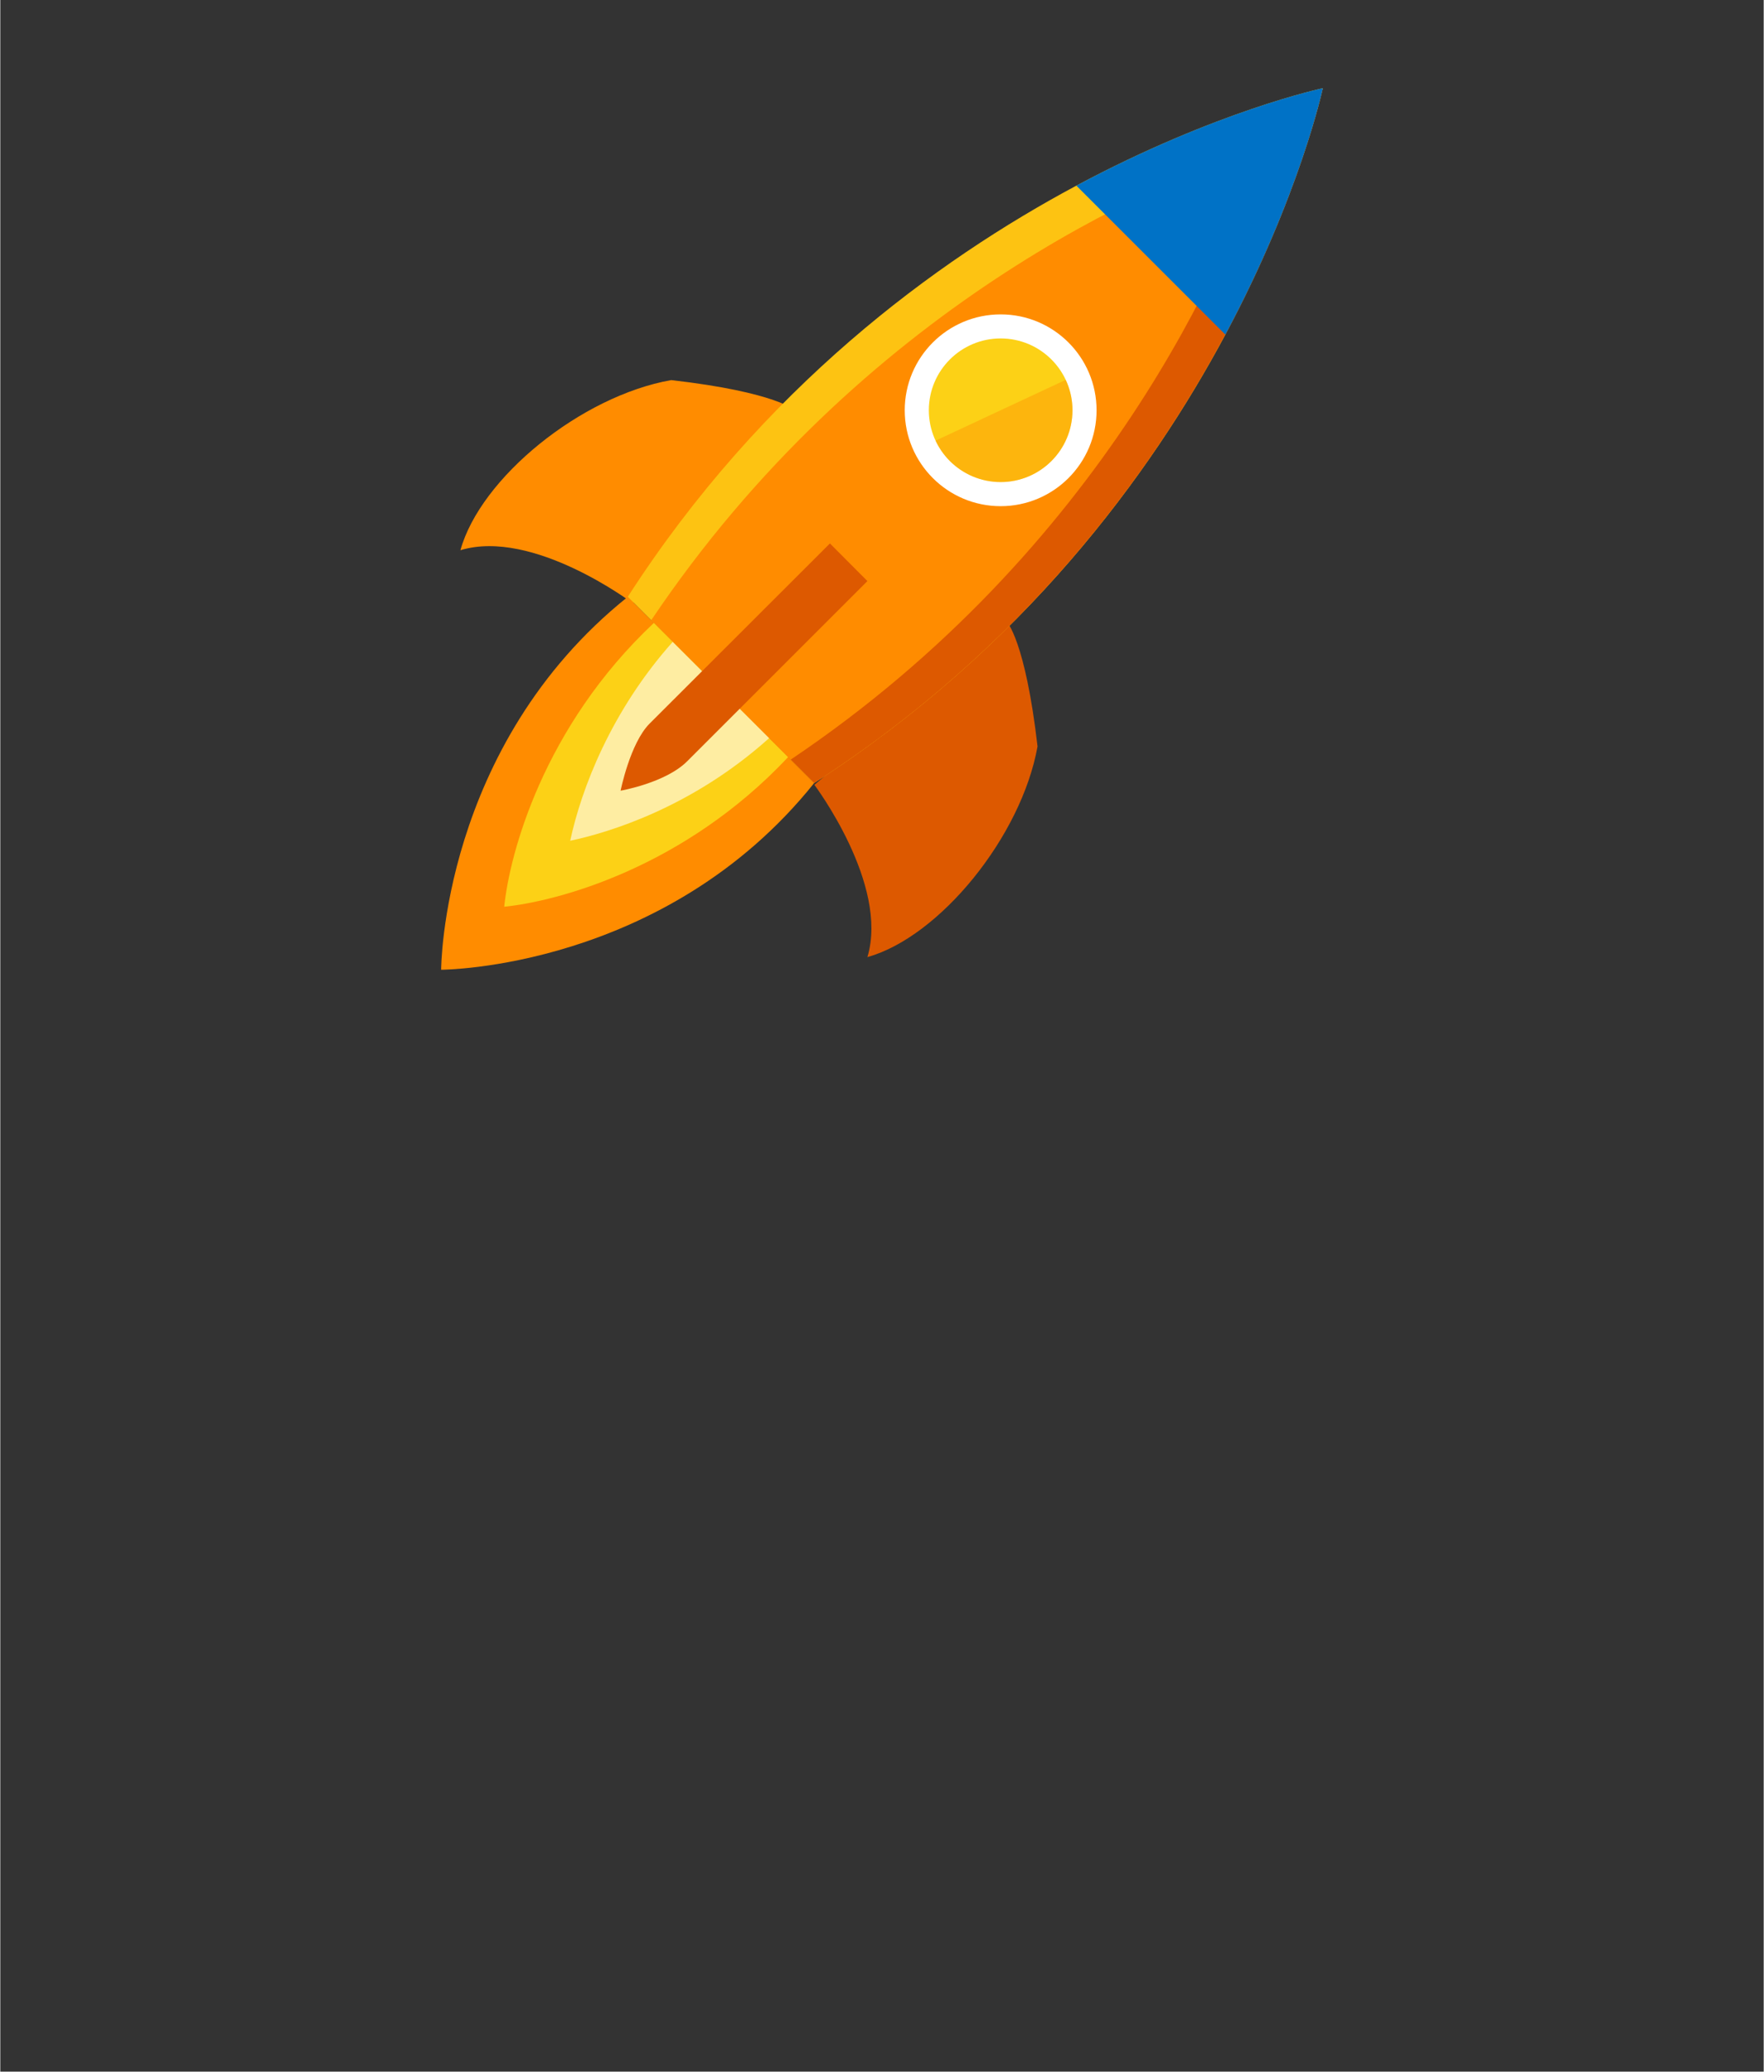 <?xml version="1.0" encoding="UTF-8" standalone="no"?>
<!DOCTYPE svg PUBLIC "-//W3C//DTD SVG 1.1//EN" "http://www.w3.org/Graphics/SVG/1.1/DTD/svg11.dtd">
<!-- Generated by Microsoft Visio, SVG Export Quickstart Center.svg Page-1 -->
<svg xmlns="http://www.w3.org/2000/svg" xmlns:xlink="http://www.w3.org/1999/xlink" xmlns:ev="http://www.w3.org/2001/xml-events"
		width="1.575in" height="1.85in" viewBox="0 0 113.386 133.228" xml:space="preserve" color-interpolation-filters="sRGB"
		class="st9">
	<rect x="0" y="0" width="113.386" height="133.228" fill="#333333" stroke="none"/>
	<style type="text/css">
	<![CDATA[
		.st1 {fill:#ff8c00;stroke:none;stroke-linecap:butt;stroke-width:3.825}
		.st2 {fill:#dd5900;stroke:none;stroke-linecap:butt;stroke-width:3.825}
		.st3 {fill:#fcd116;stroke:none;stroke-linecap:butt;stroke-width:3.825}
		.st4 {fill:#ff8c00;fill-opacity:0.2;stroke:none;stroke-linecap:butt;stroke-width:3.825}
		.st5 {fill:#0072c6;stroke:none;stroke-linecap:butt;stroke-width:3.825}
		.st6 {fill:#ffffff;fill-opacity:0.6;stroke:none;stroke-linecap:butt;stroke-width:3.825}
		.st7 {fill:#ffffff;stroke:none;stroke-linecap:butt;stroke-width:3.825}
		.st8 {fill:#ff8c00;fill-opacity:0.4;stroke:none;stroke-linecap:butt;stroke-width:3.825}
		.st9 {fill:none;fill-rule:evenodd;font-size:12px;overflow:visible;stroke-linecap:square;stroke-miterlimit:3}
	]]>
	</style>

	<g>
		<title>Page-1</title>
		<g id="group1293-1" transform="translate(28.346,-70.866)">
			<title>Quickstart Center</title>
			<g id="group1294-2">
				<title>Sheet.1294</title>
				<g id="shape1295-3" transform="translate(1.24,-23.57)">
					<title>Sheet.1295</title>
					<path d="M11.08 133.23 C11.08 133.23 4.67 128.4 0 129.82 C1.29 125.17 7.74 119.91 13.55 118.88 C20.38 119.66
								 21.57 120.86 21.57 120.86 L11.08 133.23 Z" class="st1"/>
				</g>
				<g id="shape1296-5" transform="translate(23.998,-0.812)">
					<title>Sheet.1296</title>
					<path d="M0 122.15 L12.37 111.66 C12.37 111.66 13.56 112.85 14.35 119.68 C13.31 125.49 8.05 131.93 3.41 133.23
								 C4.82 128.55 0 122.15 0 122.15 Z" class="st2"/>
				</g>
				<g id="shape1297-7" transform="translate(12.001,-12.001)">
					<title>Sheet.1297</title>
					<path d="M44.69 88.54 C44.69 88.54 17.33 94.35 0 121.25 L11.97 133.23 C38.88 115.9 44.69 88.54 44.69 88.54 Z"
							class="st3"/>
				</g>
				<g id="shape1298-9" transform="translate(12.001,-12.001)">
					<title>Sheet.1298</title>
					<path d="M44.69 88.54 C44.69 88.54 17.33 94.35 0 121.25 L11.97 133.23 C38.88 115.9 44.69 88.54 44.69 88.54 Z"
							class="st4"/>
				</g>
				<g id="shape1299-11" transform="translate(17.988,-12.001)">
					<title>Sheet.1299</title>
					<path d="M38.7 88.54 L0 127.24 L5.99 133.23 C32.89 115.9 38.7 88.54 38.7 88.54 Z" class="st2"/>
				</g>
				<g id="shape1300-13" transform="translate(13.507,-13.507)">
					<title>Sheet.1300</title>
					<path d="M0 124.26 C13.49 104.18 32.33 96.02 39.42 93.81 C37.21 100.89 29.04 119.74 8.96 133.23 L0 124.26 Z"
							class="st1"/>
				</g>
				<g id="shape1301-15" transform="translate(40.844,-40.845)">
					<title>Sheet.1301</title>
					<path d="M15.85 117.38 C15.85 117.38 9.01 118.83 0 123.65 L9.58 133.23 C14.4 124.22 15.85 117.38 15.85 117.38
								 Z" class="st5"/>
				</g>
				<g id="shape1302-17">
					<title>Sheet.1302</title>
					<path d="M0 133.23 C0 133.23 0.01 118.85 12 109.25 L23.98 121.23 C14.38 133.22 0 133.23 0 133.23 Z" class="st1"/>
				</g>
				<g id="shape1303-19" transform="translate(4.057,-4.052)">
					<title>Sheet.1303</title>
					<path d="M0 133.23 C0.34 129.83 2.51 121.66 9.62 114.98 L18.25 123.61 C11.55 130.75 3.39 132.89 0 133.23 Z"
							class="st3"/>
				</g>
				<g id="shape1304-21" transform="translate(8.299,-8.294)">
					<title>Sheet.1304</title>
					<path d="M0 133.23 C0.71 129.9 2.63 124.88 6.59 120.44 L12.79 126.63 C7.79 131.12 2.44 132.71 0 133.23 Z"
							class="st6"/>
				</g>
				<g id="shape1305-23" transform="translate(29.809,-29.81)">
					<title>Sheet.1305</title>
					<ellipse cx="6.167" cy="127.061" rx="6.167" ry="6.167" class="st7"/>
				</g>
				<g id="shape1306-25" transform="translate(31.358,-31.361)">
					<title>Sheet.1306</title>
					<ellipse cx="4.618" cy="128.61" rx="4.618" ry="4.618" class="st3"/>
				</g>
				<g id="shape1307-27" transform="translate(31.791,-30.716)">
					<title>Sheet.1307</title>
					<path d="M8.37 126.01 C9.45 128.33 8.45 131.07 6.14 132.15 C3.83 133.23 1.08 132.23 0 129.92 L8.37 126.01 Z"
							class="st8"/>
				</g>
				<g id="shape1308-29" transform="translate(11.539,-11.515)">
					<title>Sheet.1308</title>
					<path d="M4.28 131.34 C2.89 132.73 0 133.23 0 133.23 C0 133.23 0.61 130.18 1.86 128.92 L13.46 117.33 L15.87 119.75
								 L4.28 131.34 Z" class="st2"/>
				</g>
			</g>
		</g>
	</g>
</svg>
